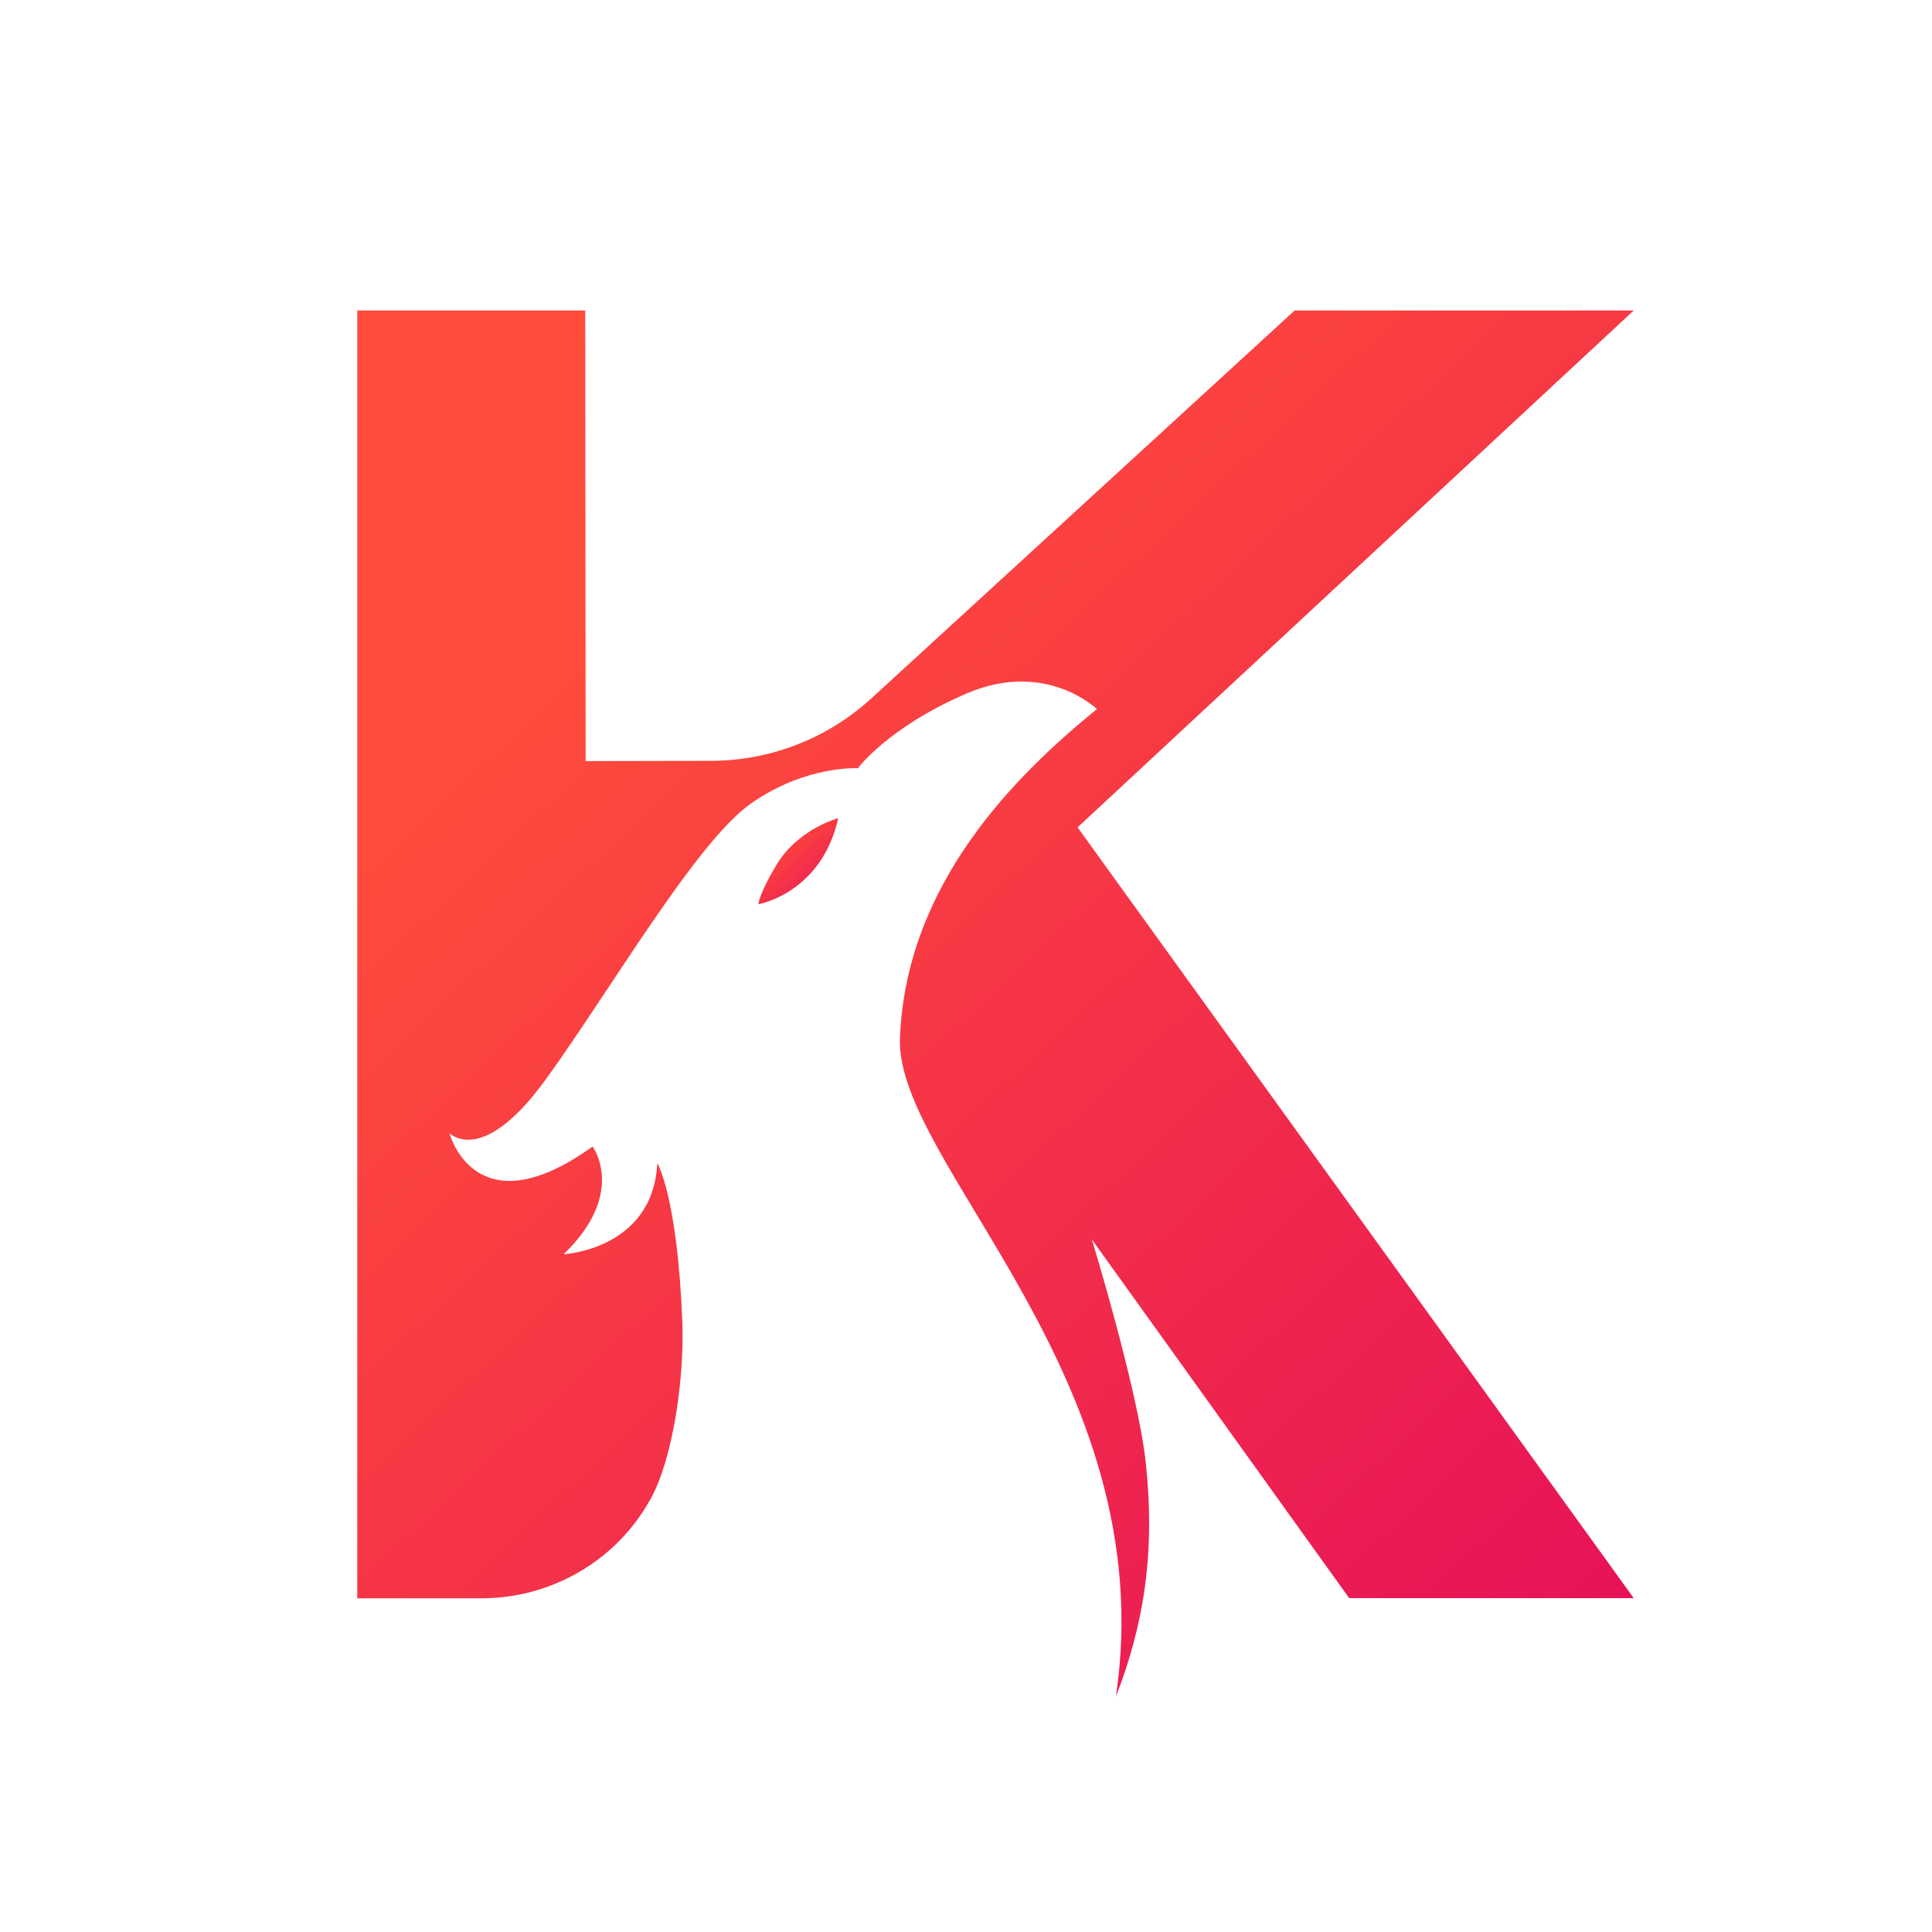 <svg xmlns="http://www.w3.org/2000/svg" width="192" height="192" viewBox="0 0 82 82" fill="none" class="sc-hGwcmR sc-dwxYdI DdpMc bWwHur">
<path d="M54.949 13.177L36.996 29.63C35.137 31.337 32.718 32.28 30.207 32.292L24.856 32.303L24.838 13.177H15.163V67.836H20.439C23.389 67.836 26.143 66.257 27.586 63.666C27.598 63.648 27.604 63.631 27.615 63.619C28.573 61.884 29.052 58.453 28.96 56.112C28.752 50.76 27.898 49.368 27.898 49.368C27.719 53.037 23.921 53.235 23.921 53.235C26.622 50.632 25.15 48.663 25.15 48.663C20.364 52.099 19.169 48.43 19.077 48.098C19.227 48.226 20.59 49.374 23.176 45.798C25.912 42.018 29.561 35.716 31.881 34.097C34.208 32.472 36.413 32.606 36.413 32.606C36.413 32.606 37.683 30.871 41.043 29.426C44.402 27.994 46.556 30.096 46.556 30.096C43.121 32.892 38.456 37.481 38.197 44.056C37.989 49.379 49.361 58.511 47.364 72C48.559 68.937 49.038 65.867 48.628 62.07C48.299 59.007 46.342 52.606 46.342 52.606L57.264 67.83H69.341L45.736 35.116L69.341 13.177H54.949Z" fill="url(#paint0_linear)"></path>
<path d="M32.953 36.711C32.191 37.987 32.191 38.377 32.191 38.377C32.191 38.377 34.858 37.923 35.579 34.725C35.585 34.725 33.876 35.168 32.953 36.711Z" fill="url(#paint1_linear)"></path>
<defs>
    <linearGradient id="paint0_linear" x1="96.578" y1="51.664" x2="51.301" y2="2.875" gradientUnits="userSpaceOnUse">
        <stop stop-color="#E40C5B"></stop>
        <stop offset="1" stop-color="#FF4C3B"></stop>
    </linearGradient>
    <linearGradient id="paint1_linear" x1="37.283" y1="37.115" x2="34.474" y2="34.065" gradientUnits="userSpaceOnUse">
        <stop stop-color="#E40C5B"></stop>
        <stop offset="1" stop-color="#FF4C3B"></stop>
    </linearGradient>
</defs>
</svg>